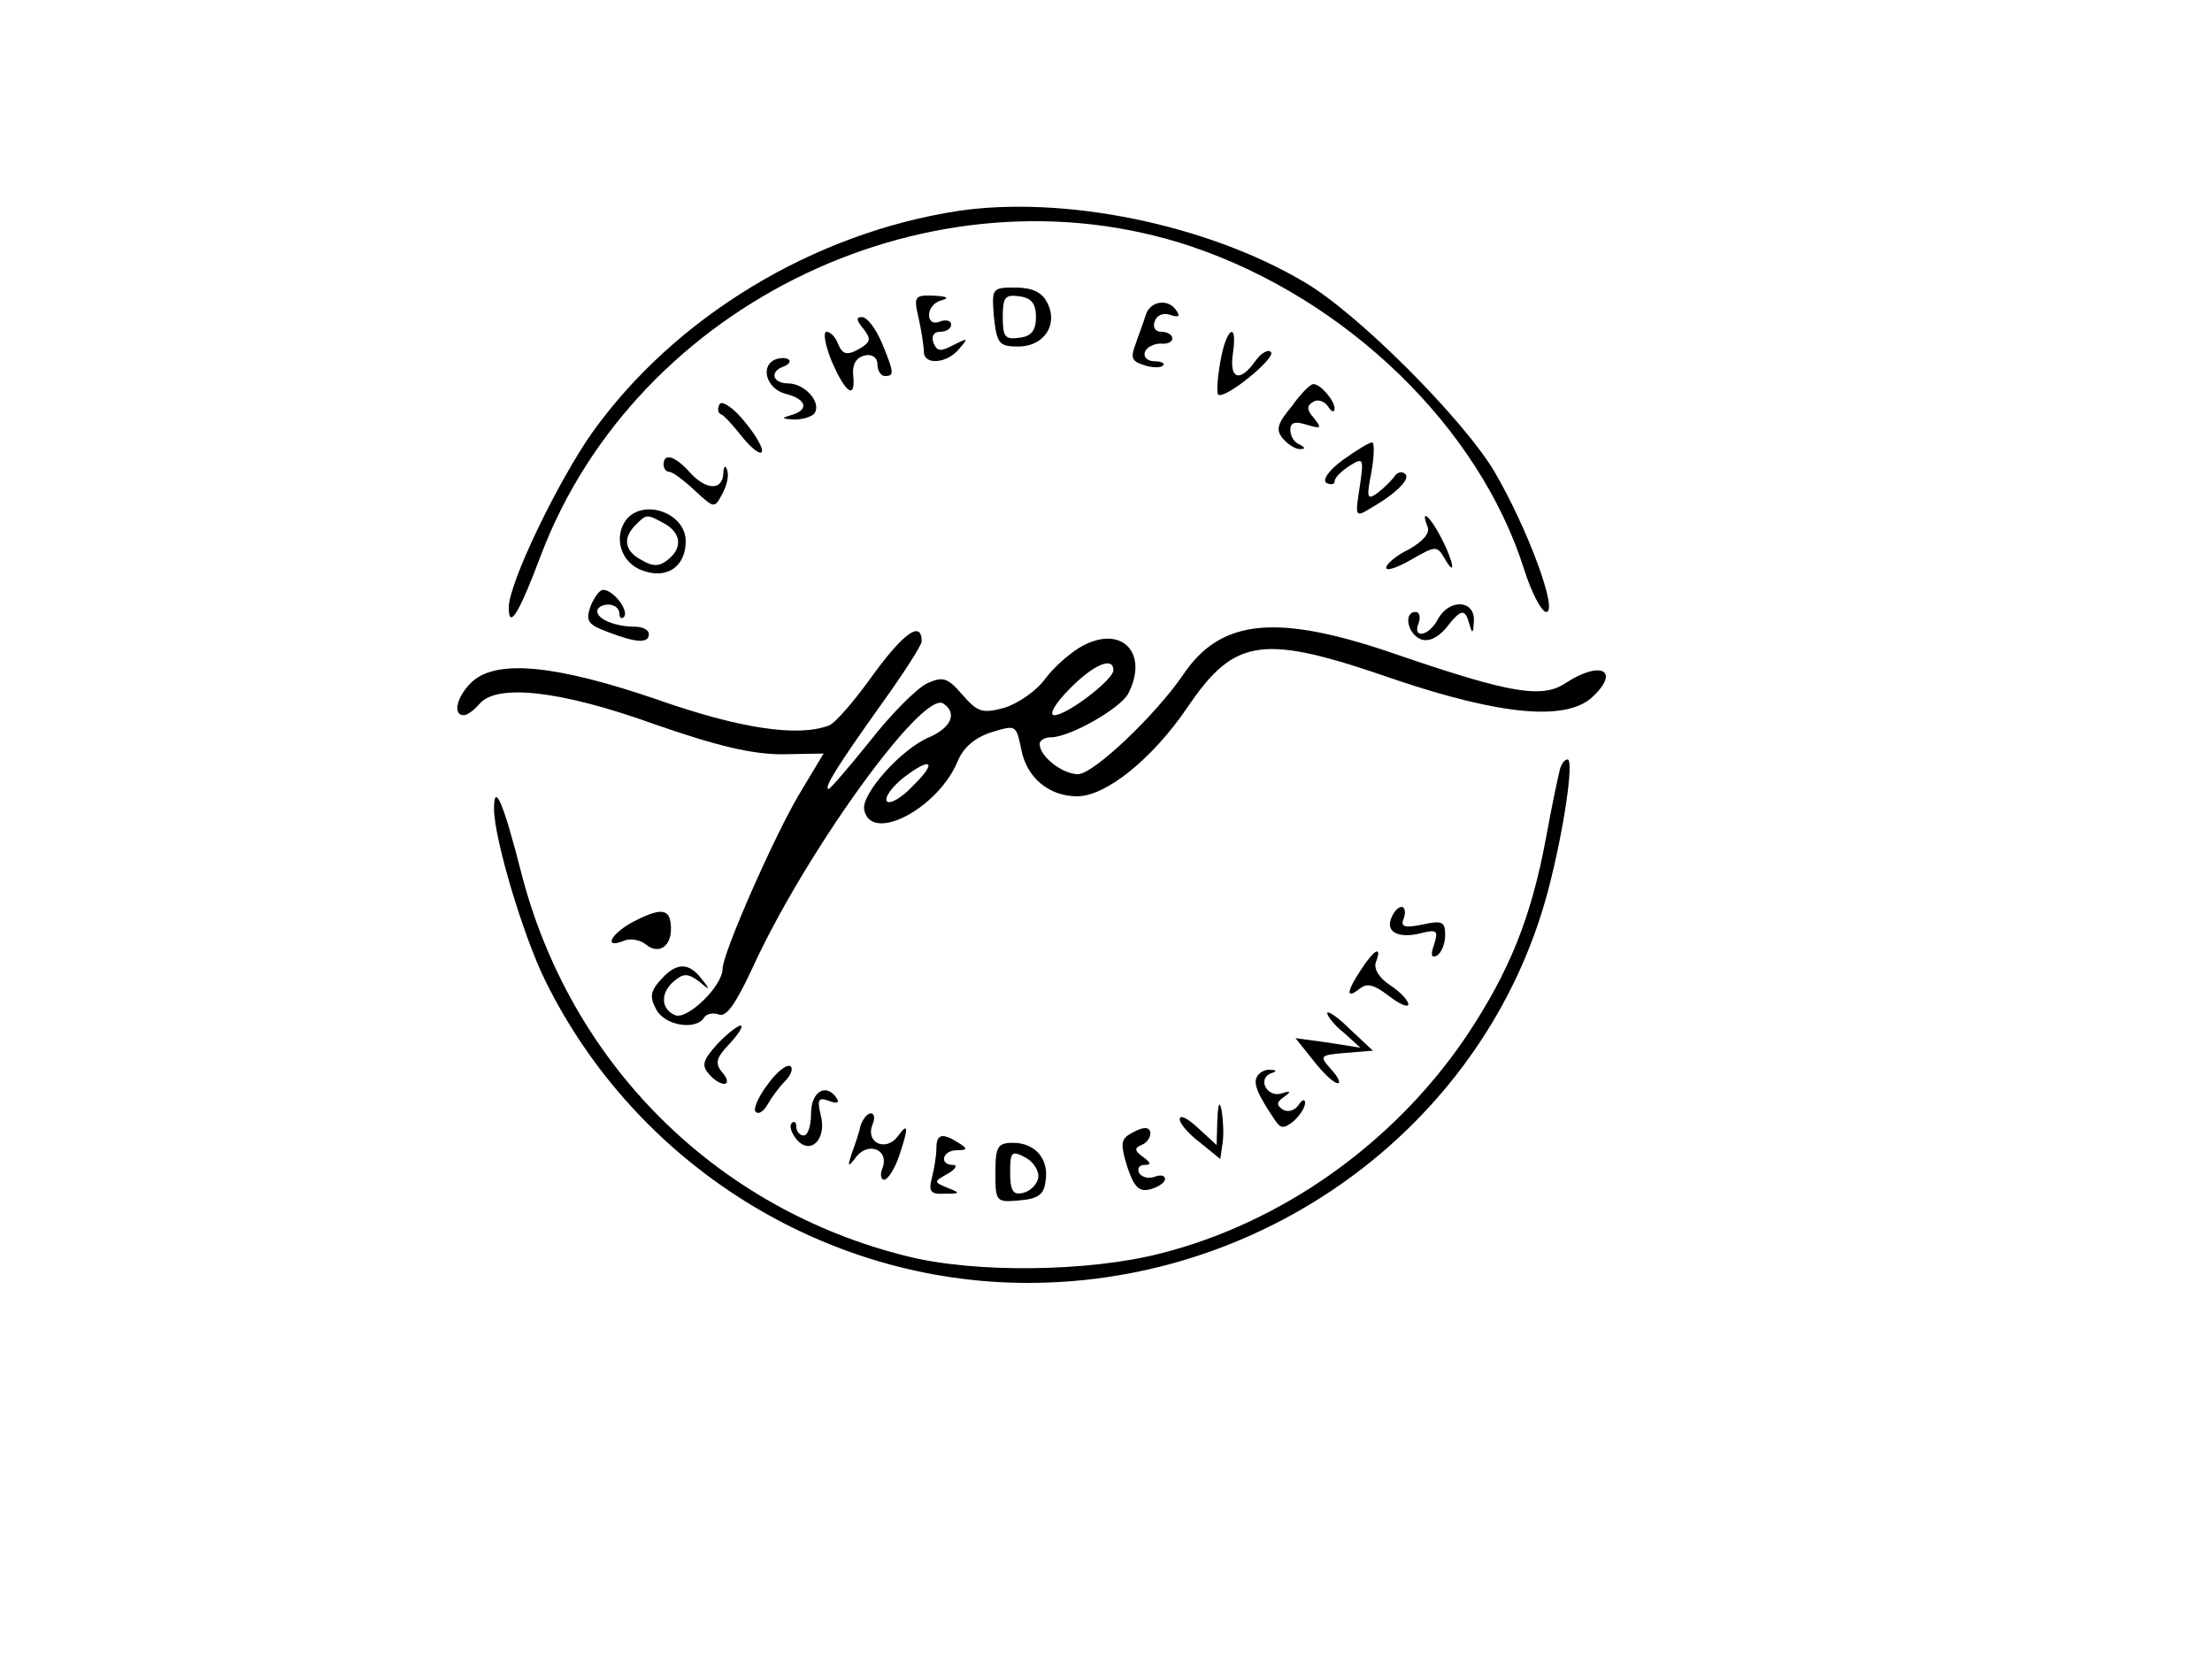 <?xml version="1.0" standalone="no"?>
<!DOCTYPE svg PUBLIC "-//W3C//DTD SVG 20010904//EN"
 "http://www.w3.org/TR/2001/REC-SVG-20010904/DTD/svg10.dtd">
<svg version="1.0" xmlns="http://www.w3.org/2000/svg"
 width="300pt" height="227pt" viewBox="0 0 300 227"
 preserveAspectRatio="xMidYMid meet">
<g transform="translate(0,227) scale(0.1,-0.1)"
fill="#000000" stroke="none">
<path d="M1300 1984 c-197 -30 -385 -144 -497 -301 -47 -67 -113 -204 -113
-237 0 -31 14 -8 44 72 131 343 533 534 881 418 211 -71 391 -245 452 -438 10
-32 24 -58 30 -58 17 0 -26 115 -70 190 -42 71 -186 216 -259 258 -132 78
-325 117 -468 96z"/>
<path d="M1348 1840 c4 -36 7 -40 33 -40 35 0 55 30 39 60 -7 14 -21 20 -43
20 -32 0 -32 -1 -29 -40z m57 0 c0 -18 -6 -26 -22 -28 -20 -3 -23 1 -23 28 0
27 3 31 23 28 16 -2 22 -10 22 -28z"/>
<path d="M1246 1838 c4 -18 7 -39 7 -45 0 -19 32 -16 48 4 13 15 12 15 -8 5
-17 -9 -22 -9 -27 3 -3 9 0 15 9 15 8 0 15 4 15 10 0 5 -7 7 -15 4 -9 -4 -15
0 -15 9 0 9 8 18 18 20 10 3 6 5 -11 6 -27 1 -28 -1 -21 -31z"/>
<path d="M1554 1843 c-3 -10 -10 -28 -14 -40 -7 -18 -5 -23 11 -28 11 -4 23
-4 26 -1 4 3 -2 6 -11 6 -10 0 -16 6 -13 13 2 6 12 11 21 11 9 -1 16 2 16 7 0
5 -7 9 -15 9 -8 0 -12 6 -9 14 3 9 12 12 21 9 11 -4 14 -2 9 5 -11 18 -36 14
-42 -5z"/>
<path d="M1171 1824 c10 -13 10 -17 -2 -25 -20 -12 -26 -11 -33 6 -3 8 -10 15
-15 15 -5 0 -2 -18 7 -40 19 -44 33 -53 29 -18 -1 14 4 23 16 26 10 2 17 -3
17 -12 0 -9 5 -16 10 -16 13 0 13 4 -4 45 -8 19 -20 35 -27 35 -8 0 -8 -4 2
-16z"/>
<path d="M1655 1779 c-4 -22 -5 -42 -3 -44 8 -8 77 48 72 57 -3 5 -13 0 -21
-11 -21 -30 -36 -26 -31 9 7 46 -9 36 -17 -11z"/>
<path d="M1053 1783 c-23 -8 -14 -40 12 -47 29 -7 33 -22 8 -29 -14 -4 -13 -5
4 -6 12 0 25 4 28 9 9 15 -14 40 -36 40 -21 0 -26 16 -6 23 6 2 10 7 7 9 -3 3
-11 3 -17 1z"/>
<path d="M1752 1719 c-20 -24 -22 -32 -12 -44 7 -8 18 -15 24 -14 7 0 6 2 -1
6 -7 2 -13 11 -13 20 0 10 6 12 22 7 20 -6 21 -5 10 9 -10 11 -10 17 -1 22 6
4 15 1 20 -6 5 -8 9 -9 9 -3 0 11 -20 34 -29 33 -4 0 -17 -13 -29 -30z"/>
<path d="M976 1722 c-3 -6 -3 -12 2 -14 4 -1 17 -16 29 -31 12 -15 24 -24 26
-20 3 4 -8 23 -23 41 -15 19 -31 29 -34 24z"/>
<path d="M1821 1646 c-19 -14 -28 -27 -22 -31 6 -3 11 -2 11 2 0 5 9 14 20 21
19 12 20 11 14 -29 -6 -38 -6 -41 12 -30 37 21 57 41 50 48 -4 4 -10 3 -14 -2
-4 -6 -14 -16 -23 -23 -15 -11 -16 -8 -9 28 4 22 4 40 1 40 -4 0 -22 -11 -40
-24z"/>
<path d="M900 1640 c0 -5 3 -10 8 -10 4 0 19 -11 34 -25 27 -25 27 -25 38 -4
6 11 9 25 6 32 -2 7 -5 4 -5 -5 -1 -24 -24 -23 -46 2 -20 22 -35 26 -35 10z"/>
<path d="M850 1566 c-19 -24 -8 -60 22 -70 33 -12 58 6 58 40 0 38 -56 58 -80
30z m51 -6 c23 -13 25 -33 5 -49 -11 -9 -20 -10 -35 -1 -24 12 -27 30 -9 48
15 15 15 15 39 2z"/>
<path d="M1936 1556 c4 -9 -6 -20 -25 -31 -17 -8 -31 -20 -31 -25 0 -5 15 0
34 11 33 19 35 19 45 2 16 -28 13 -6 -4 27 -16 31 -29 41 -19 16z"/>
<path d="M801 1448 c-7 -20 -4 -25 23 -35 39 -15 56 -16 56 -3 0 6 -9 10 -19
10 -26 0 -51 10 -51 21 0 5 7 9 15 9 8 0 15 -5 15 -12 0 -6 3 -8 6 -5 8 8 -14
37 -28 37 -5 0 -12 -10 -17 -22z"/>
<path d="M1950 1430 c-12 -23 -35 -27 -26 -5 3 8 1 15 -4 15 -17 0 -11 -30 7
-37 10 -4 23 2 34 15 21 27 26 27 32 5 4 -14 5 -12 6 5 1 29 -34 30 -49 2z"/>
<path d="M1185 1356 c-25 -35 -52 -67 -61 -70 -42 -16 -121 -4 -232 35 -137
47 -217 55 -251 25 -21 -19 -28 -46 -12 -46 5 0 14 7 21 15 23 28 109 19 237
-27 86 -30 133 -41 174 -41 l56 1 -33 -55 c-34 -57 -104 -216 -104 -237 0 -23
-47 -69 -64 -63 -20 8 -21 31 -1 47 12 10 18 10 33 -1 15 -13 16 -12 3 4 -17
22 -34 22 -55 -2 -14 -15 -15 -24 -6 -40 11 -22 54 -29 65 -11 3 5 12 7 20 4
10 -4 23 15 45 62 70 154 230 377 259 360 20 -13 11 -33 -19 -46 -38 -16 -92
-77 -88 -98 9 -47 101 2 127 66 8 19 24 32 46 39 33 10 33 10 40 -23 7 -38 37
-64 76 -64 39 0 102 51 149 120 65 96 102 101 283 38 143 -48 230 -56 266 -24
39 36 13 51 -35 20 -32 -22 -76 -14 -223 36 -168 59 -245 52 -297 -26 -37 -54
-121 -134 -142 -134 -21 0 -52 24 -52 41 0 5 7 9 15 9 26 0 94 39 105 59 28
54 -7 93 -60 66 -16 -8 -40 -29 -52 -45 -12 -17 -37 -34 -56 -40 -30 -8 -36
-6 -57 18 -20 23 -26 25 -48 15 -14 -7 -49 -42 -77 -78 -29 -36 -54 -65 -56
-65 -8 0 13 33 70 113 31 43 56 82 56 87 0 29 -24 12 -65 -44z m325 5 c0 -13
-63 -61 -80 -61 -8 0 1 16 20 35 33 34 60 45 60 26z m-273 -158 c-14 -15 -30
-24 -34 -20 -4 5 6 19 22 32 39 30 47 22 12 -12z"/>
<path d="M2116 1228 c-2 -7 -11 -49 -19 -93 -20 -109 -50 -183 -108 -270 -97
-144 -249 -253 -415 -295 -97 -25 -251 -27 -343 -4 -260 64 -459 262 -525 524
-23 90 -36 121 -36 83 0 -40 40 -174 70 -234 123 -249 379 -409 654 -409 330
0 622 220 705 530 22 83 36 180 27 180 -4 0 -8 -6 -10 -12z"/>
<path d="M863 1022 c-33 -16 -47 -40 -17 -28 9 4 23 1 30 -5 17 -14 34 -3 34
21 0 27 -11 30 -47 12z"/>
<path d="M1887 1025 c-8 -19 9 -28 39 -21 23 6 25 4 19 -15 -5 -14 -4 -19 4
-15 6 4 11 16 11 28 0 18 -4 20 -31 14 -25 -5 -30 -3 -25 9 3 8 1 15 -3 15 -5
0 -11 -7 -14 -15z"/>
<path d="M1846 955 c-20 -30 -21 -41 -2 -26 10 8 19 6 40 -10 14 -11 26 -16
26 -11 0 5 -11 17 -25 26 -15 10 -22 22 -19 31 9 23 -2 18 -20 -10z"/>
<path d="M1800 896 c0 -4 10 -17 23 -27 l22 -20 -44 7 -44 6 24 -30 c13 -17
28 -31 33 -31 5 -1 1 8 -8 18 -17 19 -17 20 19 23 l37 3 -31 29 c-17 17 -31
26 -31 22z"/>
<path d="M972 853 c-18 -20 -21 -28 -11 -39 6 -8 16 -14 21 -14 6 0 5 7 -2 15
-11 13 -9 20 10 40 13 14 19 25 14 24 -5 -1 -19 -12 -32 -26z"/>
<path d="M1041 799 c-13 -17 -20 -34 -16 -37 4 -4 11 1 16 10 5 9 16 24 24 32
8 8 11 17 7 20 -5 3 -19 -8 -31 -25z"/>
<path d="M1705 810 c-6 -9 1 -25 24 -59 8 -12 12 -12 25 -2 9 8 16 19 16 25 0
6 -4 5 -9 -3 -5 -7 -14 -10 -21 -6 -9 6 -9 10 1 17 11 8 10 9 -3 5 -19 -6 -33
19 -15 27 9 3 9 5 0 5 -6 1 -15 -3 -18 -9z"/>
<path d="M1100 760 c0 -16 -4 -30 -10 -30 -5 0 -10 5 -10 12 0 6 -3 8 -6 5 -4
-4 -1 -13 6 -22 19 -23 42 0 33 33 -5 21 -3 24 11 19 10 -4 15 -3 11 3 -14 22
-35 10 -35 -20z"/>
<path d="M1651 751 l-1 -34 -25 23 c-14 13 -25 19 -25 12 0 -6 12 -20 28 -32
l27 -22 3 21 c2 12 1 31 -1 44 -3 15 -5 11 -6 -12z"/>
<path d="M1167 743 c-2 -10 -8 -27 -12 -38 -6 -18 -5 -19 7 -3 17 20 44 8 35
-16 -4 -9 -2 -16 2 -16 5 0 14 14 20 31 14 41 13 48 -2 27 -16 -20 -43 -8 -34
16 4 9 3 16 -2 16 -5 0 -11 -8 -14 -17z"/>
<path d="M1531 731 c-11 -7 -11 -15 -2 -44 9 -27 16 -34 31 -30 11 3 20 9 20
14 0 5 -6 6 -14 3 -8 -3 -17 -1 -21 5 -3 6 0 11 7 11 10 0 9 3 -2 11 -11 8
-12 12 -2 16 13 5 17 23 5 23 -5 0 -14 -4 -22 -9z"/>
<path d="M1270 713 c0 -10 -3 -28 -6 -40 -5 -19 -2 -23 17 -22 22 0 22 1 4 8
-19 8 -19 8 0 19 11 6 14 12 8 12 -20 0 -15 20 5 20 14 0 15 2 2 10 -22 14
-30 12 -30 -7z"/>
<path d="M1350 679 c0 -39 1 -40 33 -37 25 2 33 8 35 26 5 30 -14 52 -44 52
-21 0 -24 -5 -24 -41z m58 -7 c-2 -9 -11 -18 -21 -20 -13 -3 -17 3 -17 28 0
28 2 30 21 20 11 -6 19 -19 17 -28z"/>
</g>
</svg>
